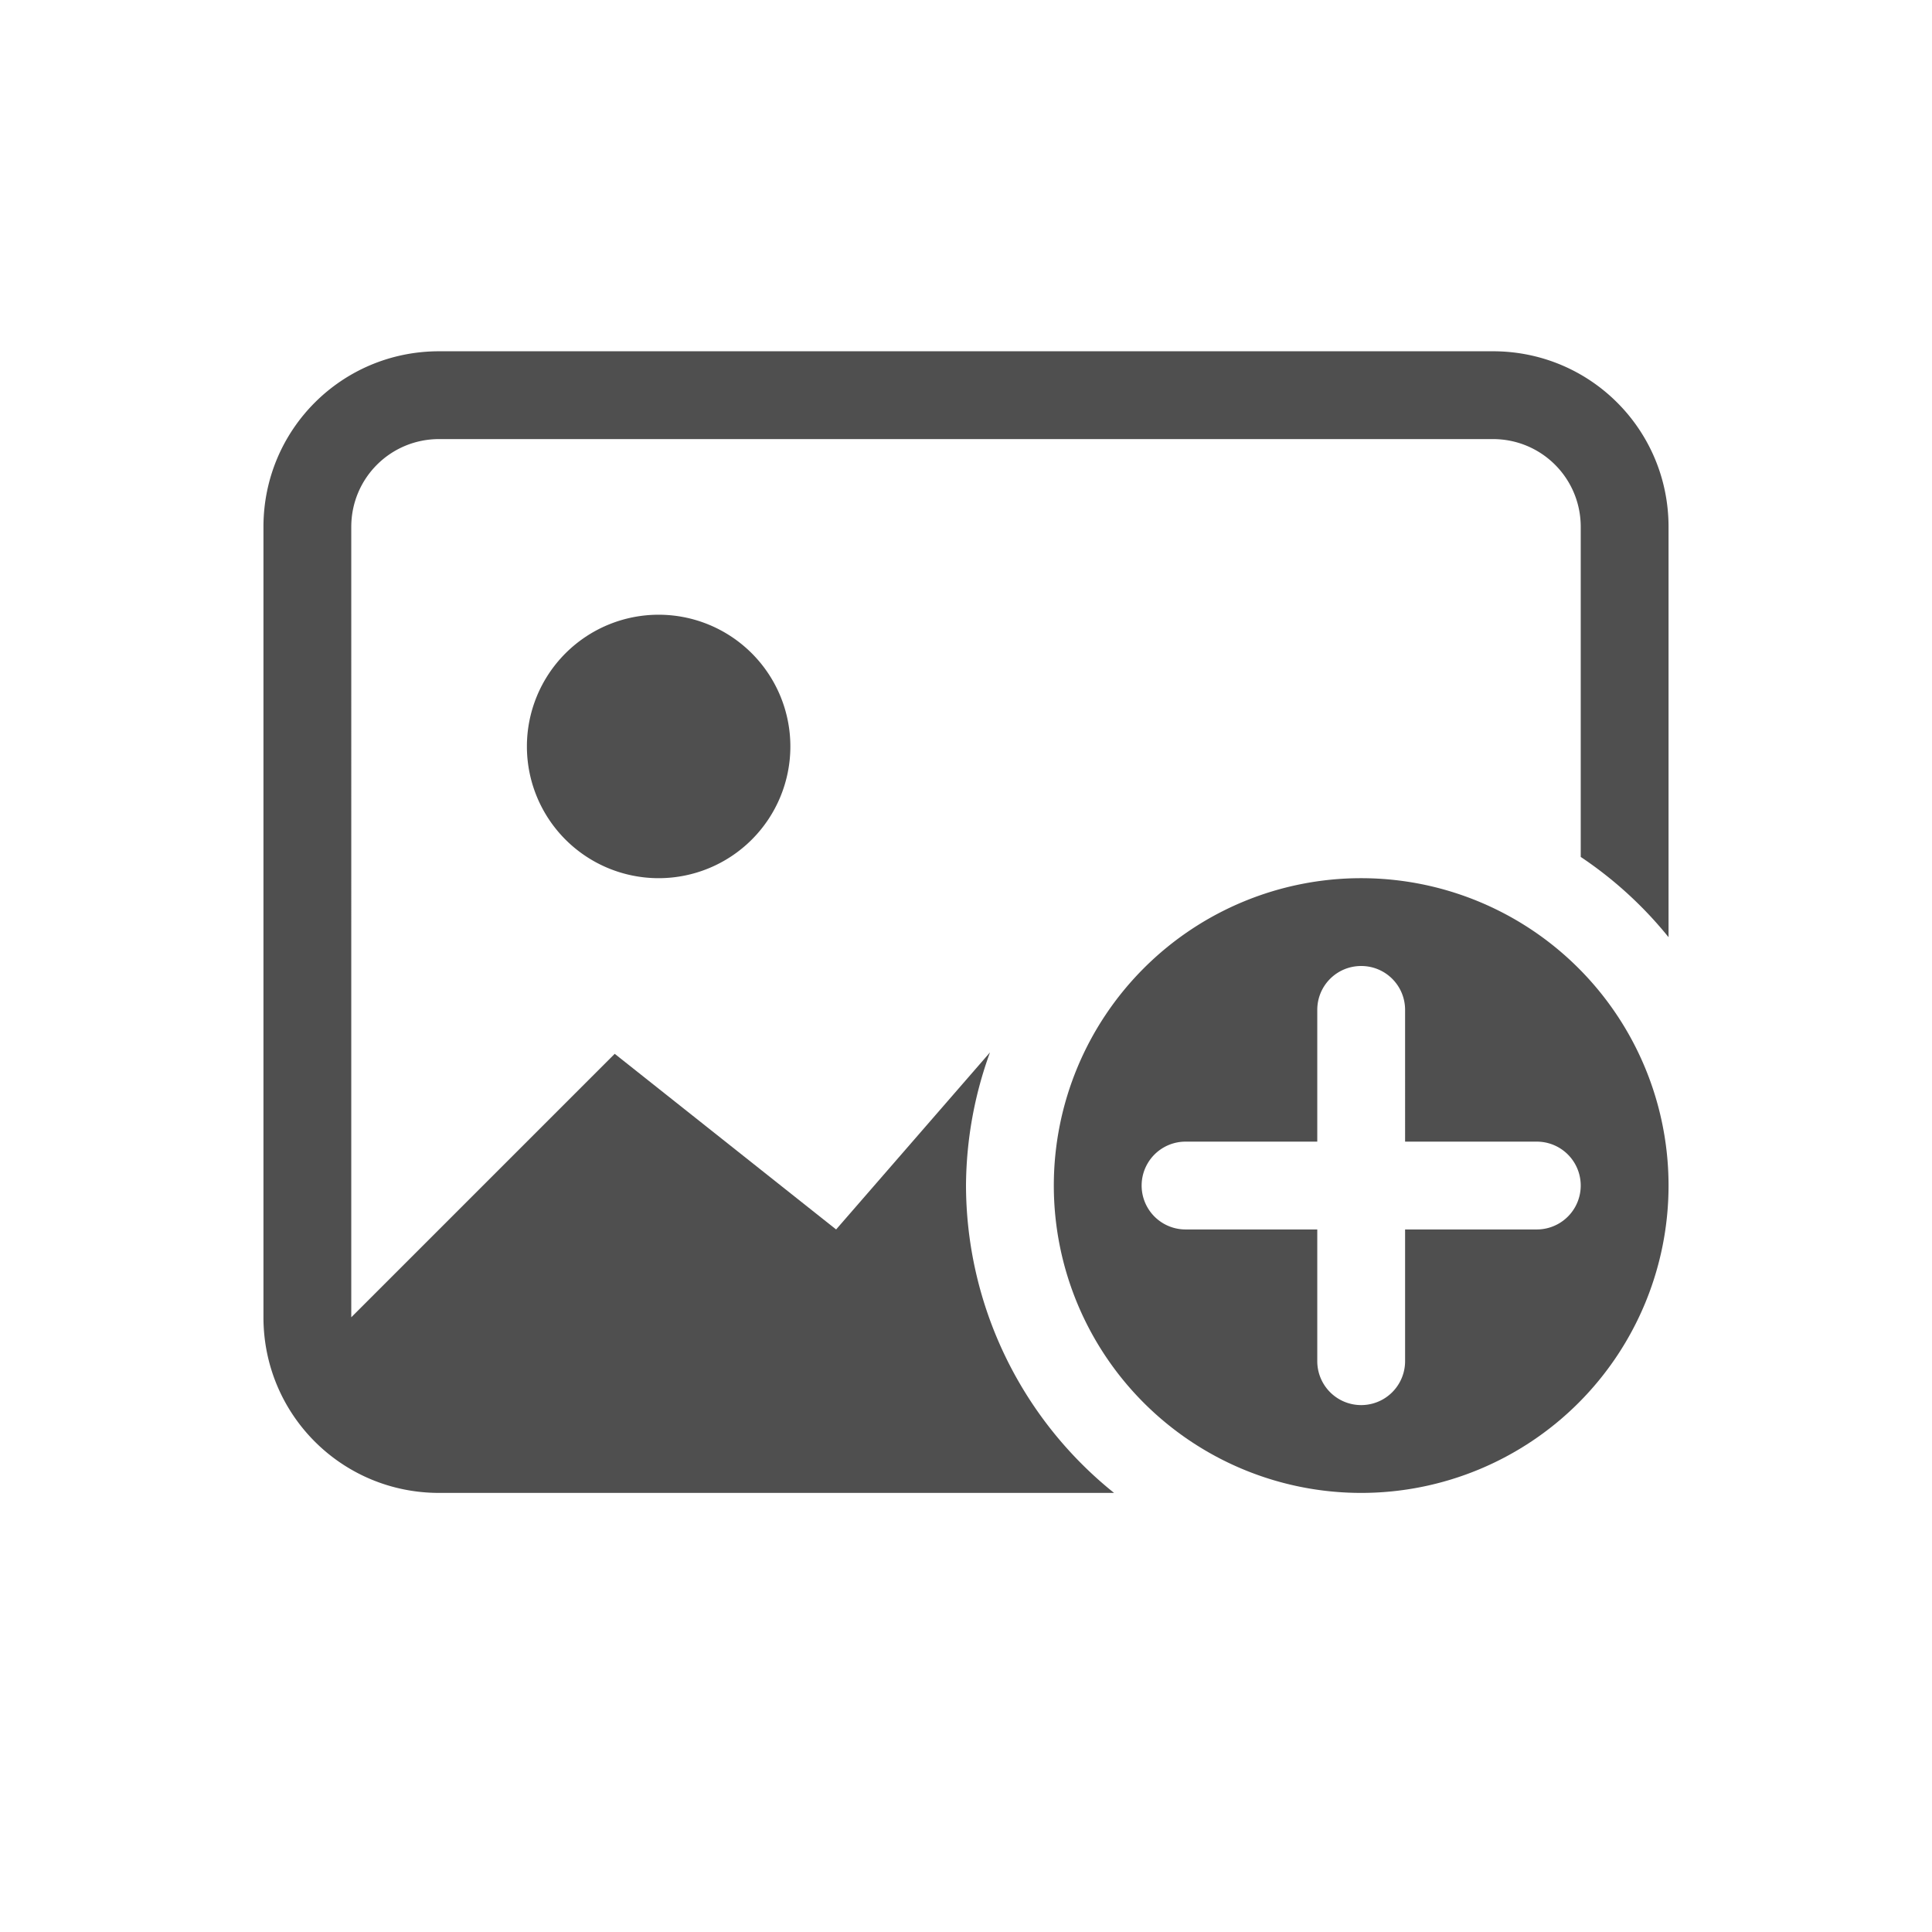 <svg xmlns="http://www.w3.org/2000/svg" viewBox="0 0 22 22">
    <defs>
        <style id="current-color-scheme" type="text/css">
            .ColorScheme-Text{color:#050505;opacity:.7}
        </style>
    </defs>
    <path fill="currentColor" d="M5 4c-1.108 0-2 .892-2 2v9c0 1.108.892 2 2 2h7.686A4.5 4.5 0 0 1 11 13.5a4.5 4.5 0 0 1 .273-1.516L9.521 14 7 12l-3 3V6c0-.554.446-1 1-1h12c.554 0 1 .446 1 1v3.758a4.5 4.5 0 0 1 1 .914V6c0-1.108-.892-2-2-2H5zm2.5 3a1.5 1.5 0 1 0 0 3 1.5 1.5 0 0 0 0-3z" class="ColorScheme-Text"/>
    <path fill="currentColor" d="M15.5 10a3.5 3.5 0 0 0-3.5 3.5 3.5 3.5 0 0 0 3.5 3.5 3.5 3.5 0 0 0 3.5-3.5 3.5 3.5 0 0 0-3.5-3.5zm0 1c.277 0 .5.223.5.5V13h1.5a.499.499 0 1 1 0 1H16v1.5a.499.499 0 1 1-1 0V14h-1.5a.499.499 0 1 1 0-1H15v-1.5c0-.277.223-.5.5-.5z" class="ColorScheme-Text"/>
</svg>
